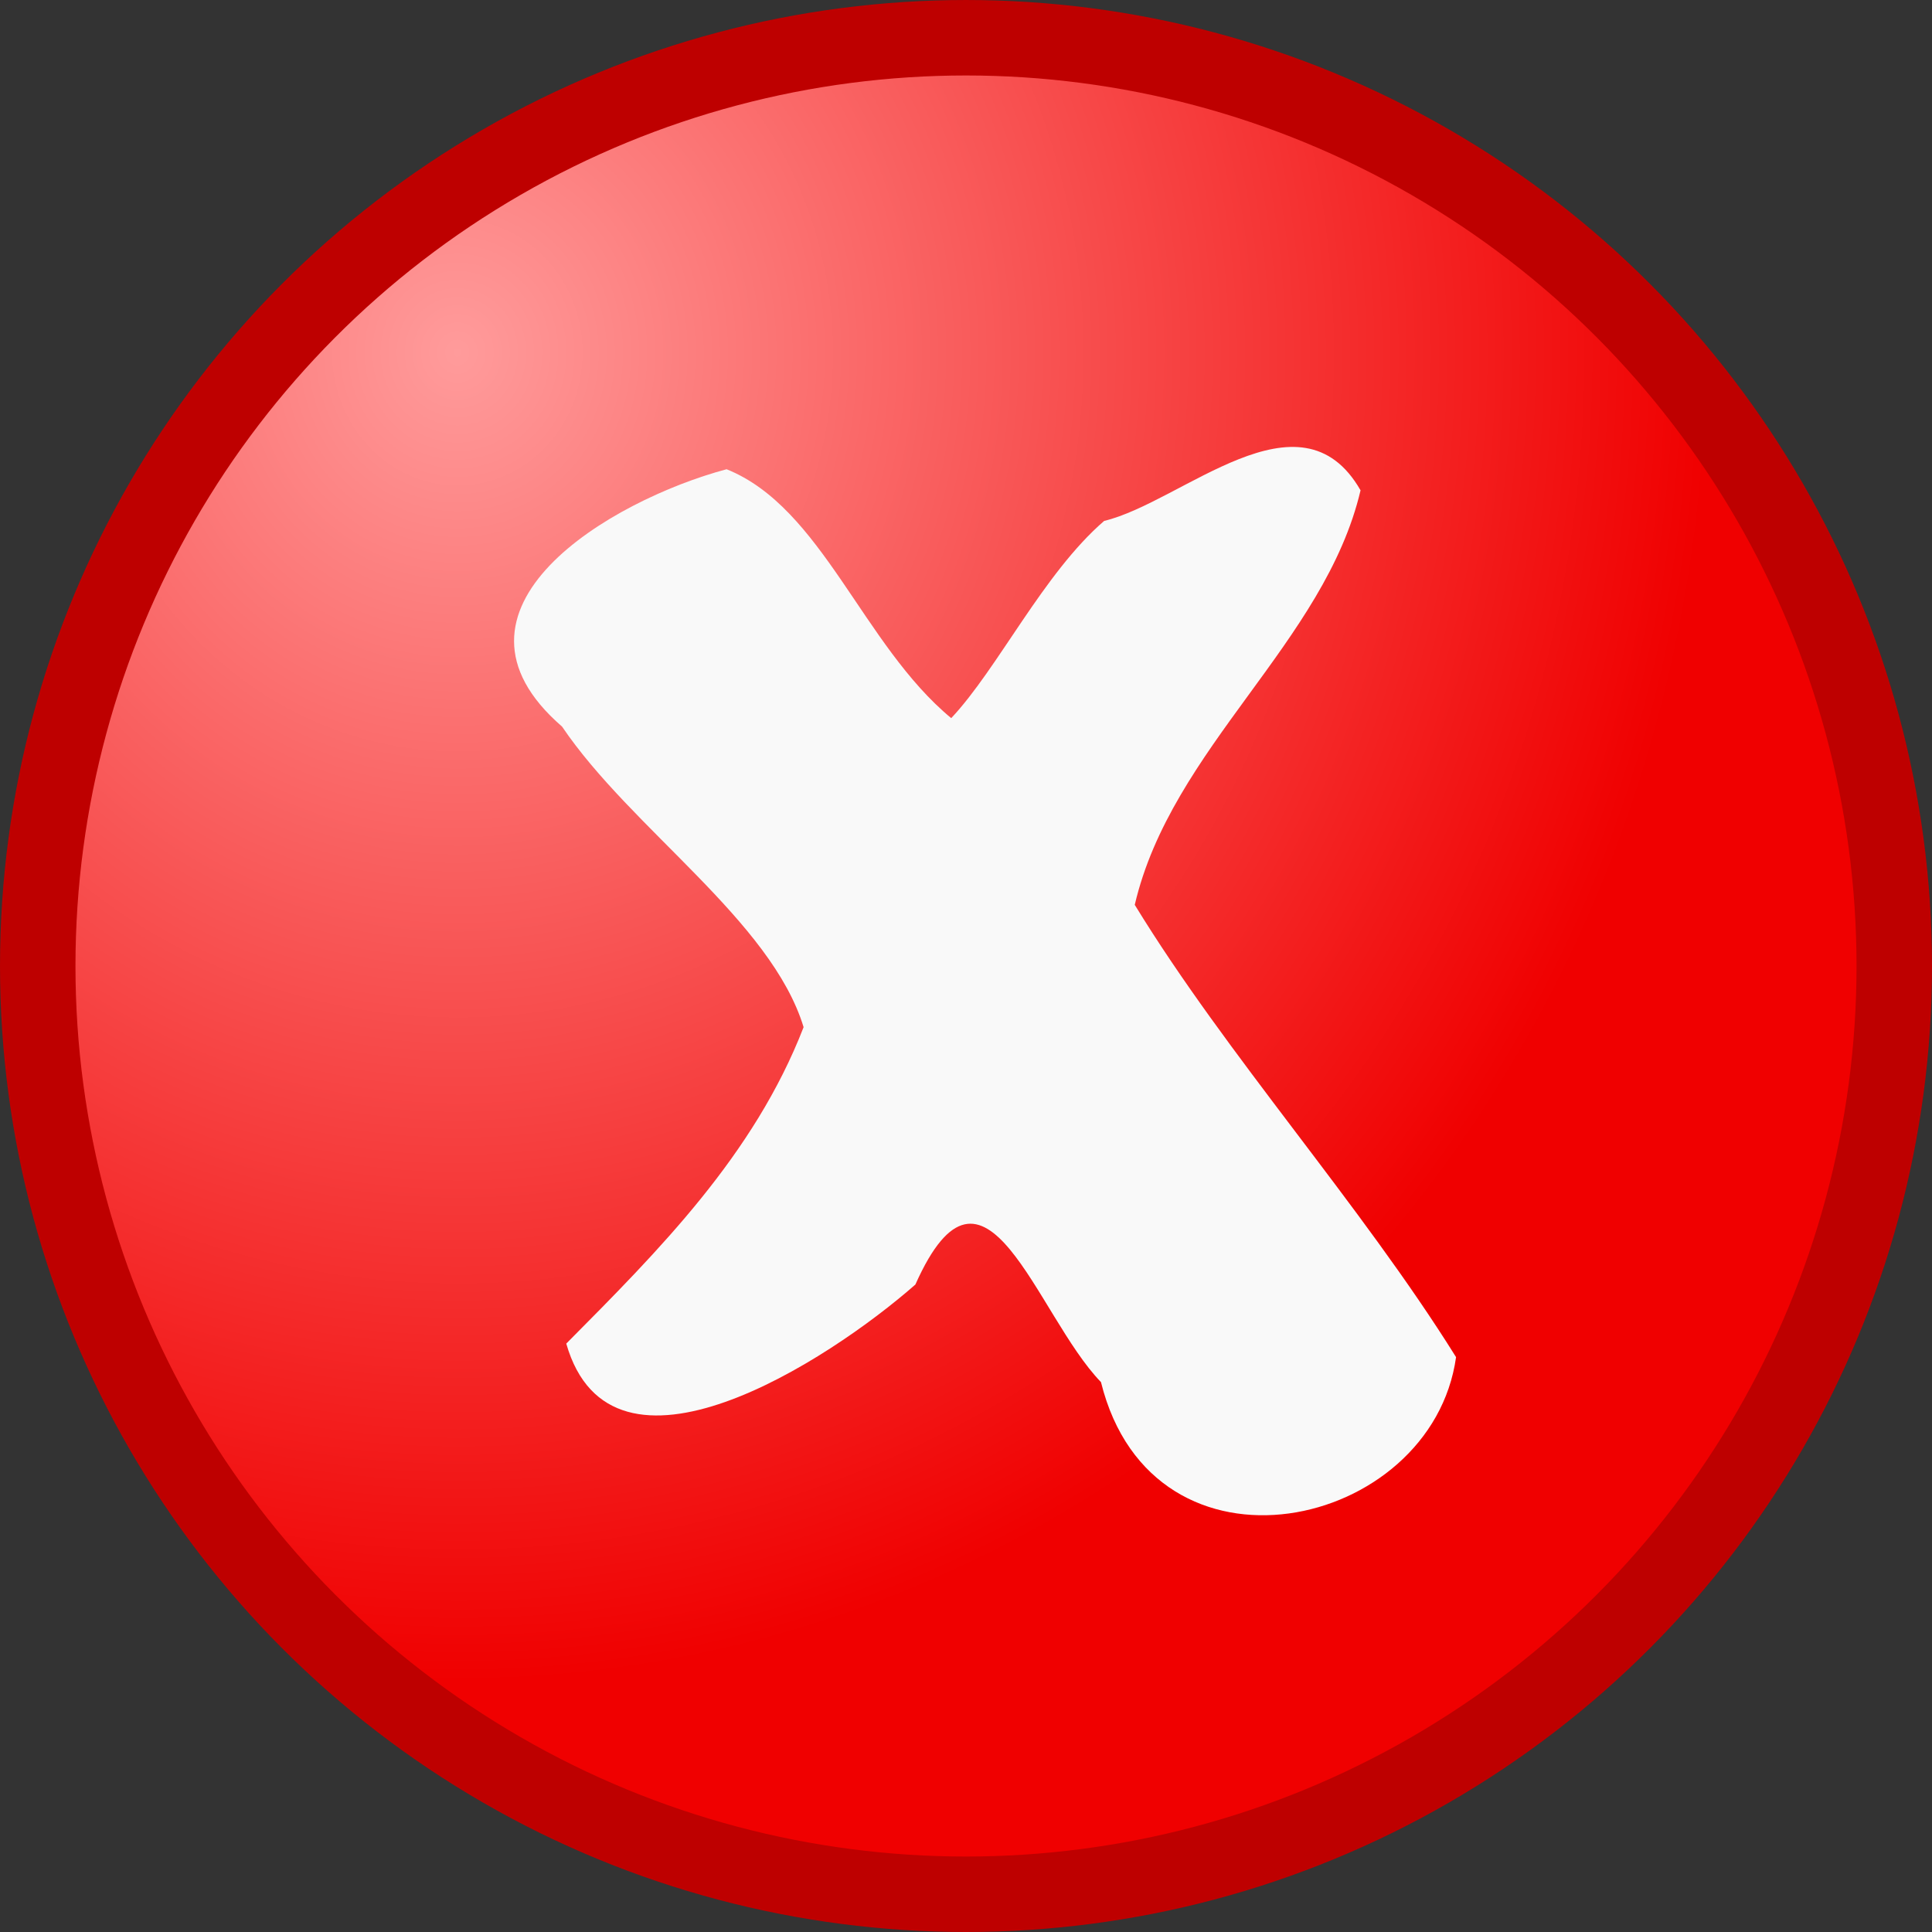 <?xml version="1.0" encoding="UTF-8" standalone="no"?>
<!-- Created with Inkscape (http://www.inkscape.org/) -->

<svg
   xmlns:dc="http://purl.org/dc/elements/1.1/"
   xmlns:cc="http://creativecommons.org/ns#"
   xmlns:rdf="http://www.w3.org/1999/02/22-rdf-syntax-ns#"
   xmlns:svg="http://www.w3.org/2000/svg"
   xmlns="http://www.w3.org/2000/svg"
   xmlns:sodipodi="http://sodipodi.sourceforge.net/DTD/sodipodi-0.dtd"
   xmlns:inkscape="http://www.inkscape.org/namespaces/inkscape"
   id="svg2160"
   sodipodi:docname="cancel.svg"
   viewBox="0 0 512 512"
   sodipodi:version="0.32"
   version="1.0"
   inkscape:output_extension="org.inkscape.output.svg.inkscape"
   inkscape:version="0.92.2 2405546, 2018-03-11"
   width="512"
   height="512">
  <rect x="0" y="0" width="512" height="512" fill="#333333" stroke="none"/>
  <defs
     id="defs2162">
    <radialGradient
       id="radialGradient2201"
       gradientUnits="userSpaceOnUse"
       cy="15.163"
       cx="15.891"
       r="27.545"
       inkscape:collect="always"
       gradientTransform="matrix(0.964,0,0,0.964,13.134,-2.428)">
      <stop
         id="stop3145"
         style="stop-color:#ffffff"
         offset="0" />
      <stop
         id="stop3147"
         style="stop-color:#00f038;stop-opacity:0"
         offset="1" />
    </radialGradient>
    <radialGradient
       id="radialGradient2203"
       gradientUnits="userSpaceOnUse"
       cy="-286.238"
       cx="-132.558"
       gradientTransform="matrix(0.058,12.791,-12.047,0.051,-3319.419,1355.64)"
       r="27.545"
       inkscape:collect="always"
       fx="-132.558"
       fy="-286.238">
      <stop
         id="stop3203"
         style="stop-color:#ff9b9b"
         offset="0" />
      <stop
         id="stop3205"
         style="stop-color:#f00000"
         offset="1" />
    </radialGradient>
  </defs>
  <sodipodi:namedview
     id="base"
     bordercolor="#666666"
     inkscape:pageshadow="2"
     inkscape:window-y="24"
     pagecolor="#ffffff"
     inkscape:window-height="1032"
     inkscape:grid-bbox="true"
     width="64px"
     inkscape:zoom="0.48613591"
     inkscape:window-x="0"
     showgrid="true"
     borderopacity="1.0"
     inkscape:current-layer="layer1"
     inkscape:cx="239.12385"
     inkscape:cy="342.88074"
     inkscape:window-width="1920"
     height="64px"
     inkscape:pageopacity="0.0"
     inkscape:document-units="px"
     inkscape:window-maximized="1" />
  <g
     id="layer1"
     inkscape:label="Layer 1"
     inkscape:groupmode="layer"
     transform="translate(0,448)">
    <ellipse
       cy="-191.999"
       cx="256"
       style="fill:url(#radialGradient2201);stroke-width:0.998"
       id="path3185"
       rx="246"
       ry="245.999" />
    <ellipse
       cy="-191.999"
       cx="256"
       style="fill:url(#radialGradient2203);stroke:#be0000;stroke-width:20;stroke-linecap:round;stroke-linejoin:round;stroke-miterlimit:4;stroke-dasharray:none"
       id="path3187"
       rx="246"
       ry="245.999" />
    <path
       inkscape:connector-curvature="0"
       d="m 292.619,-309.955 c -16.082,13.872 -28.13,39.086 -40.535,52.27 -23.532,-19.471 -34.149,-55.776 -59.533,-65.963 -30.768,8.22 -79.639,36.993 -43.603,68.199 18.407,27.217 55.409,51.402 64.014,79.657 -13.13,33.898 -38.389,59.175 -62.896,83.86 11.985,41.814 69.362,4.687 92.519,-15.652 18.47,-41.447 31.913,8.032 49.184,25.858 13.783,55.651 87.662,39.381 94.102,-6.619 -25.402,-40.687 -60.651,-79.818 -85.149,-119.861 9.704,-41.635 50.356,-69.505 59.837,-109.852 -16.01,-27.924 -47.261,3.157 -67.94,8.103 z"
       style="fill:#f9f9f9;stroke-width:1"
       id="path3207" />
  </g>
</svg>
